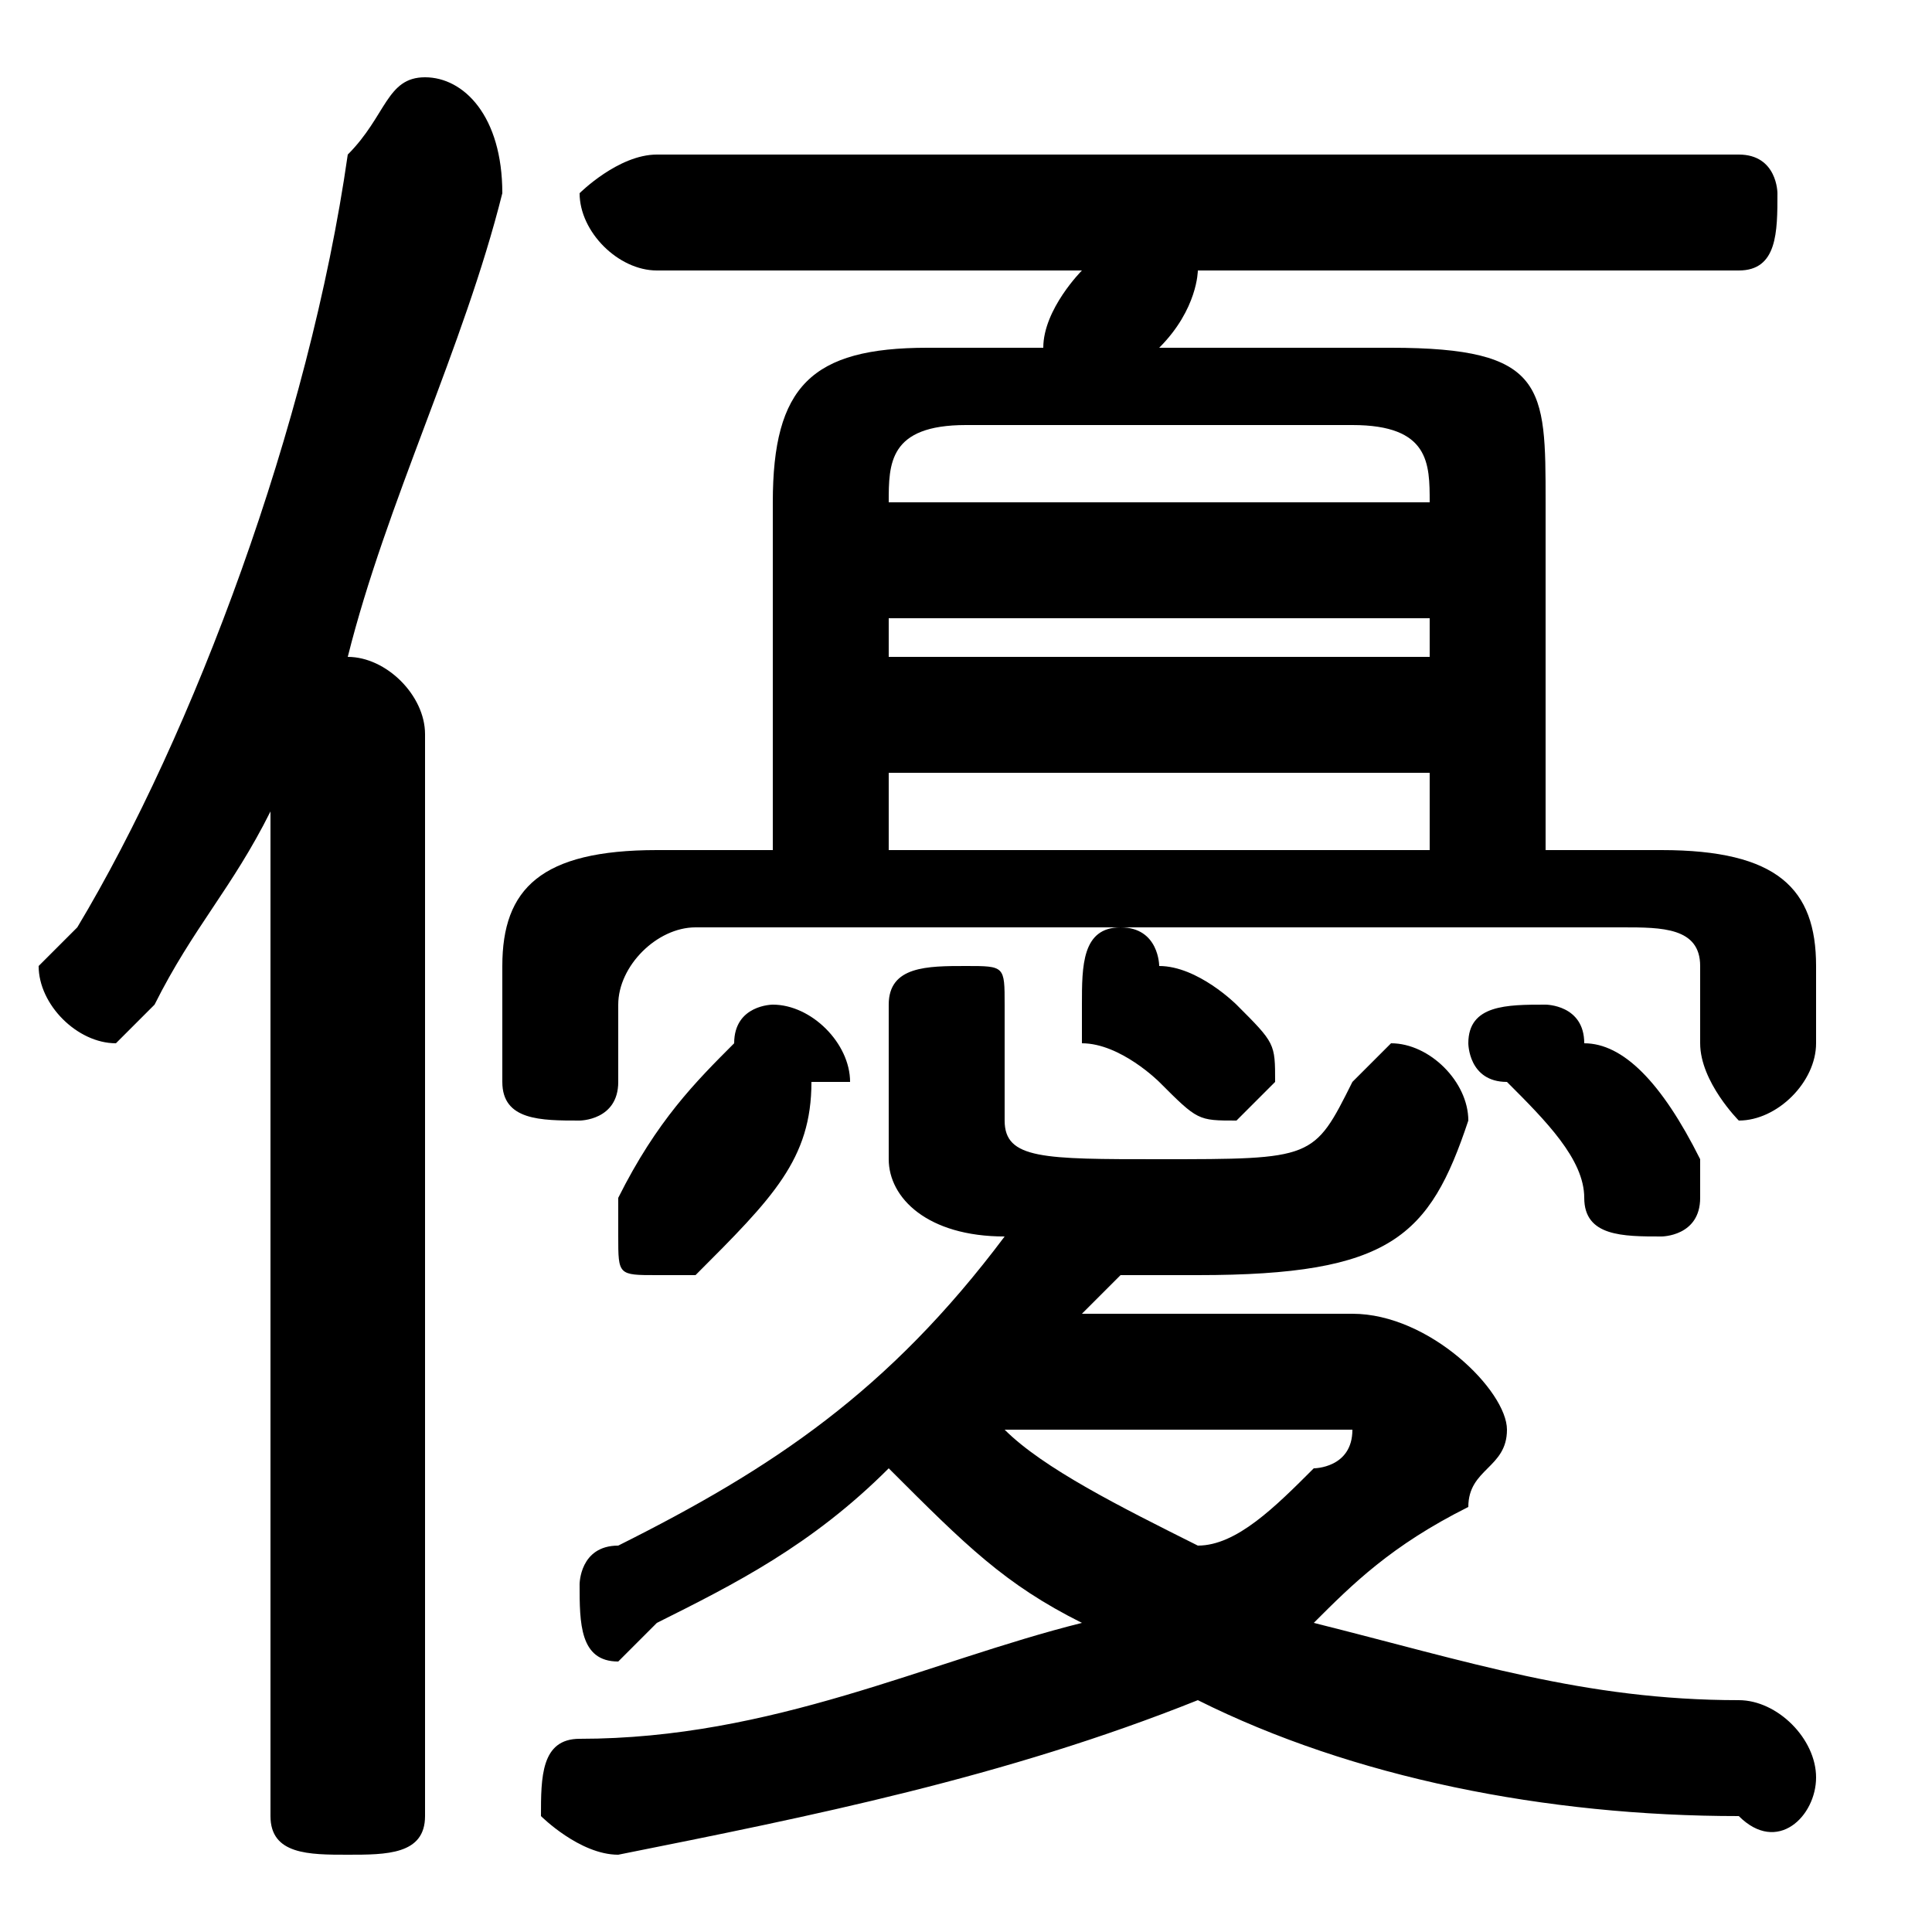 <svg xmlns="http://www.w3.org/2000/svg" viewBox="0 -44.0 50.0 50.0">
    <rect x="0" y="-44.0" width="50.0" height="50.0" fill="#808080" stroke="none"/>
    <g transform="scale(1, -1)">
        <!-- ボディの枠 -->
        <rect x="0" y="-6.0" width="50.0" height="50.0"
            stroke="white" fill="white"/>
        <!-- グリフ座標系の原点 -->
        <circle cx="0" cy="0" r="5" fill="white"/>
        <!-- グリフのアウトライン -->
        <g style="fill:black;stroke:#000000;stroke-width:0;stroke-linecap:round;stroke-linejoin:round;">
        <path d="M 28.0 10.0 C 28.0 10.0 29.0 11.0 29.0 11.0 C 30.0 11.0 30.0 11.0 31.0 11.0 C 36.0 11.0 37.0 12.0 38.0 15.0 C 38.0 16.0 37.0 17.0 36.0 17.0 C 36.0 17.0 35.0 16.0 35.0 16.0 C 34.0 14.0 34.0 14.0 30.0 14.0 C 27.0 14.0 26.0 14.0 26.0 15.0 L 26.0 18.0 C 26.0 19.0 26.0 19.0 25.0 19.0 C 24.0 19.0 23.0 19.0 23.0 18.0 L 23.0 14.0 C 23.0 13.0 24.0 12.0 26.0 12.0 C 23.0 8.0 20.0 6.0 16.0 4.0 C 15.0 4.0 15.0 3.0 15.0 3.0 C 15.0 2.0 15.0 1.0 16.0 1.0 C 16.0 1.0 17.0 2.0 17.0 2.0 C 19.0 3.0 21.0 4.0 23.0 6.0 C 25.0 4.0 26.0 3.0 28.0 2.0 C 24.0 1.0 20.0 -1.0 15.0 -1.0 C 14.0 -1.0 14.0 -2.0 14.0 -3.0 C 14.0 -3.0 15.0 -4.0 16.0 -4.0 C 21.0 -3.0 26.0 -2.0 31.0 0.0 C 35.0 -2.0 40.0 -3.0 45.0 -3.0 C 46.0 -4.0 47.0 -3.0 47.0 -2.0 C 47.0 -1.0 46.0 -0.0 45.0 -0.0 C 41.0 0.0 38.0 1.0 34.0 2.0 C 35.0 3.0 36.0 4.0 38.0 5.0 C 38.0 6.0 39.0 6.0 39.0 7.0 C 39.0 8.0 37.0 10.0 35.0 10.0 Z M 34.0 7.0 C 34.0 7.0 35.0 7.0 35.0 7.0 C 35.0 6.0 34.0 6.0 34.0 6.0 C 33.0 5.0 32.0 4.0 31.0 4.0 C 29.0 5.0 27.0 6.0 26.0 7.0 Z M 7.0 -3.0 C 7.0 -4.0 8.0 -4.0 9.0 -4.0 C 10.0 -4.0 11.0 -4.0 11.0 -3.0 L 11.0 25.0 C 11.0 26.0 10.0 27.0 9.0 27.0 C 10.0 31.0 12.0 35.0 13.0 39.0 C 13.0 41.0 12.0 42.0 11.0 42.0 C 10.0 42.0 10.0 41.0 9.0 40.0 C 8.0 33.0 5.0 25.0 2.0 20.0 C 1.0 19.0 1.0 19.0 1.0 19.0 C 1.0 18.0 2.0 17.0 3.0 17.0 C 3.0 17.0 4.0 18.0 4.0 18.0 C 5.0 20.0 6.0 21.0 7.0 23.0 Z M 40.0 22.0 L 40.0 31.0 C 40.0 34.0 40.0 35.0 36.0 35.0 L 30.0 35.0 C 31.0 36.0 31.0 37.0 31.0 37.0 L 45.0 37.0 C 46.0 37.0 46.0 38.0 46.0 39.0 C 46.0 39.0 46.0 40.0 45.0 40.0 L 17.0 40.0 C 16.0 40.0 15.0 39.0 15.0 39.0 C 15.0 38.0 16.0 37.0 17.0 37.0 L 28.0 37.0 C 28.0 37.0 27.0 36.0 27.0 35.0 L 24.0 35.0 C 21.0 35.0 20.0 34.0 20.0 31.0 L 20.0 22.0 L 17.0 22.0 C 14.0 22.0 13.0 21.0 13.0 19.0 L 13.0 16.0 C 13.0 15.0 14.0 15.0 15.0 15.0 C 15.0 15.0 16.0 15.0 16.0 16.0 L 16.0 18.0 C 16.0 19.0 17.0 20.0 18.0 20.0 L 42.0 20.0 C 43.0 20.0 44.0 20.0 44.0 19.0 L 44.0 17.0 C 44.0 16.0 45.0 15.0 45.0 15.0 C 46.0 15.0 47.0 16.0 47.0 17.0 L 47.0 19.0 C 47.0 21.0 46.0 22.0 43.0 22.0 Z M 23.0 22.0 L 23.0 24.0 L 37.0 24.0 L 37.0 22.0 Z M 23.0 27.0 L 23.0 28.0 L 37.0 28.0 L 37.0 27.0 Z M 23.0 31.0 L 23.0 31.0 C 23.0 32.0 23.0 33.0 25.0 33.0 L 35.0 33.0 C 37.0 33.0 37.0 32.0 37.0 31.0 L 37.0 31.0 Z M 19.0 17.0 C 18.0 16.0 17.0 15.0 16.0 13.0 C 16.0 13.0 16.0 12.0 16.0 12.0 C 16.0 11.0 16.0 11.0 17.0 11.0 C 18.0 11.0 18.0 11.0 18.0 11.0 C 20.0 13.0 21.0 14.0 21.0 16.0 C 22.0 16.0 22.0 16.0 22.0 16.0 C 22.0 17.0 21.0 18.0 20.0 18.0 C 20.0 18.0 19.0 18.0 19.0 17.0 Z M 41.0 17.0 C 41.0 18.0 40.0 18.0 40.0 18.0 C 39.0 18.0 38.0 18.0 38.0 17.0 C 38.0 17.0 38.0 16.0 39.0 16.0 C 40.0 15.0 41.0 14.0 41.0 13.0 C 41.0 12.0 42.0 12.0 43.0 12.0 C 43.0 12.0 44.0 12.0 44.0 13.0 C 44.0 14.0 44.0 14.0 44.0 14.0 C 43.0 16.0 42.0 17.0 41.0 17.0 Z M 30.0 19.0 C 30.0 19.0 30.0 20.0 29.0 20.0 C 28.0 20.0 28.0 19.0 28.0 18.0 C 28.0 18.0 28.0 18.0 28.0 17.0 C 29.0 17.0 30.0 16.0 30.0 16.0 C 31.0 15.0 31.0 15.0 32.0 15.0 C 32.0 15.0 33.0 16.0 33.0 16.0 C 33.0 17.0 33.0 17.0 32.0 18.0 C 32.0 18.0 31.0 19.0 30.0 19.0 Z"/>
    </g>
    </g>
</svg>
